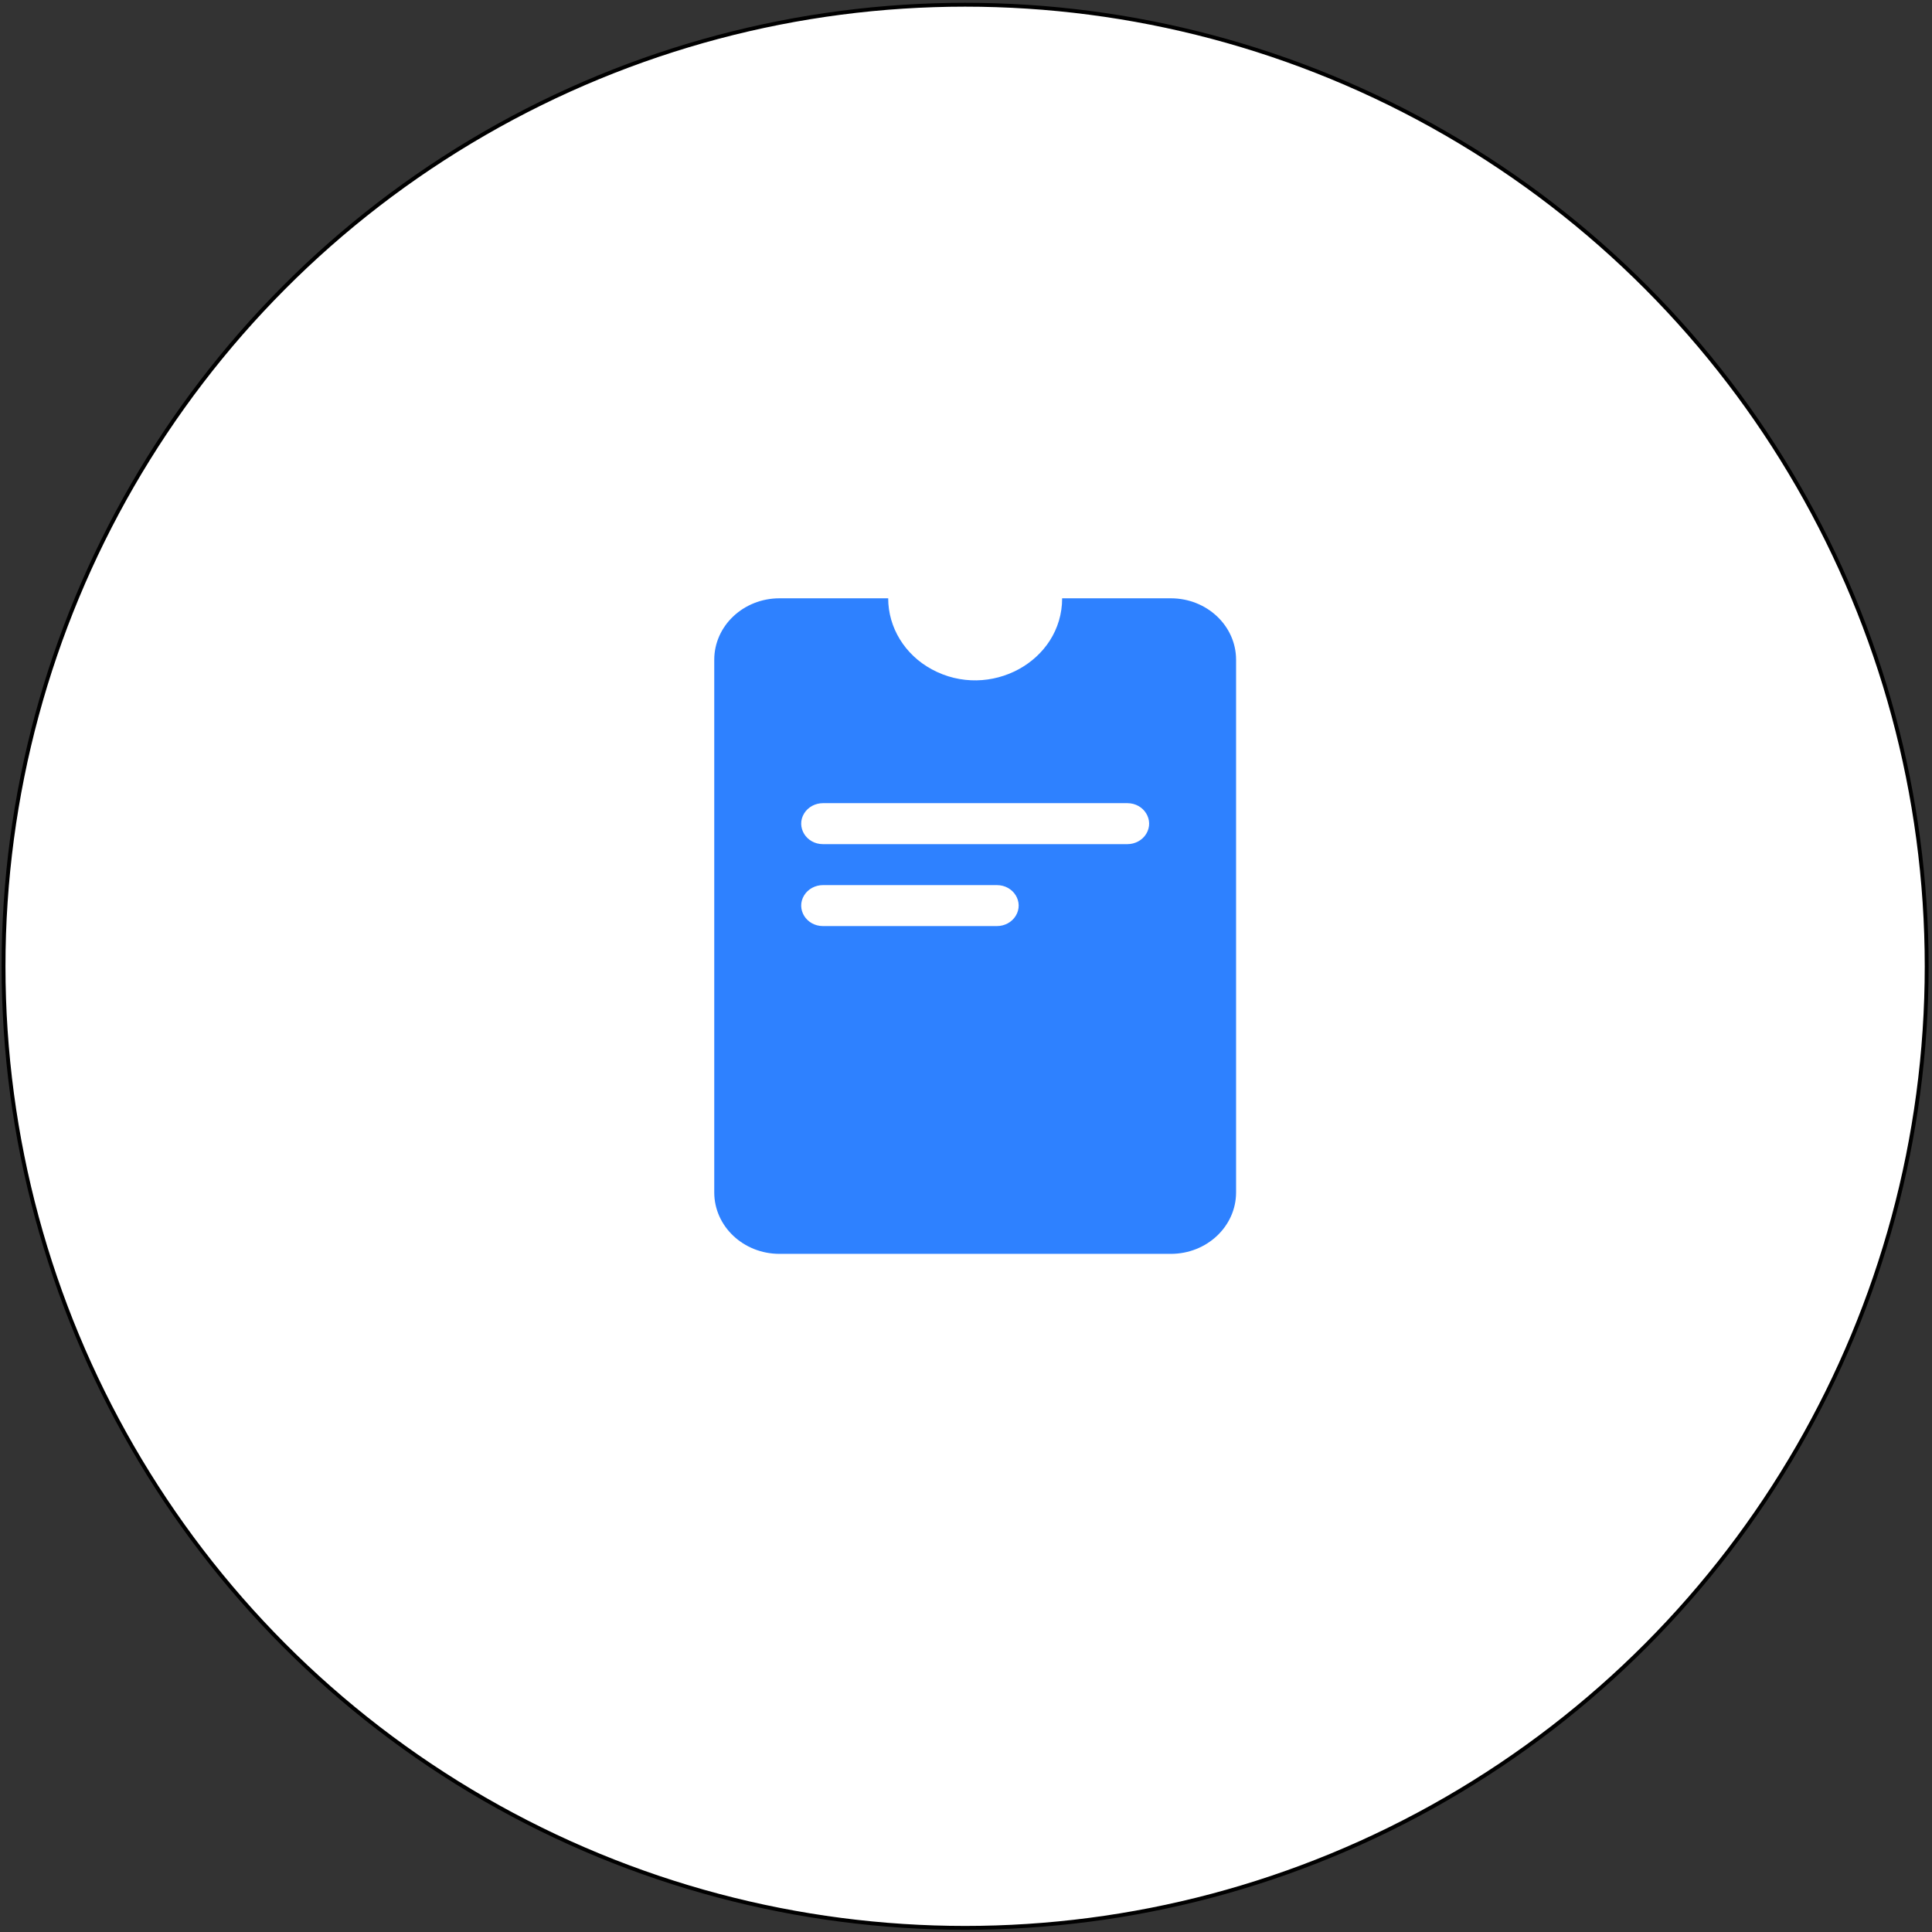 <?xml version="1.0" encoding="utf-8"?>
<svg viewBox="0 0 500 500" xmlns="http://www.w3.org/2000/svg">
  <rect x="0" y="0" width="500" height="500" fill="#333333" stroke="none"/>
  <ellipse style="stroke: rgb(0, 0, 0); fill: rgb(255, 255, 255);" cx="249.77" cy="250.077" rx="248.853" ry="248.853"/>
  <path d="M 274.881 154.841 C 274.881 171.165 256.125 181.369 241.118 173.207 C 234.154 169.417 229.863 162.417 229.863 154.841 L 201.729 154.841 C 192.406 154.841 184.848 161.961 184.848 170.745 L 184.848 308.594 C 184.848 317.378 192.406 324.498 201.729 324.498 L 303.016 324.498 C 312.339 324.498 319.896 317.378 319.896 308.594 L 319.896 170.745 C 319.896 161.961 312.339 154.841 303.016 154.841 L 274.881 154.841 Z M 212.983 207.858 L 291.761 207.858 C 296.094 207.858 298.799 212.277 296.635 215.811 C 295.63 217.452 293.772 218.463 291.761 218.463 L 212.983 218.463 C 208.65 218.463 205.946 214.044 208.11 210.51 C 209.114 208.87 210.973 207.858 212.983 207.858 Z M 212.983 229.066 L 257.999 229.066 C 262.331 229.066 265.038 233.485 262.871 237.018 C 261.866 238.66 260.009 239.668 257.999 239.668 L 212.983 239.668 C 208.65 239.668 205.946 235.252 208.11 231.718 C 209.114 230.076 210.973 229.066 212.983 229.066 Z" style="fill: rgba(0, 102, 255, 0.82);"/>
</svg>